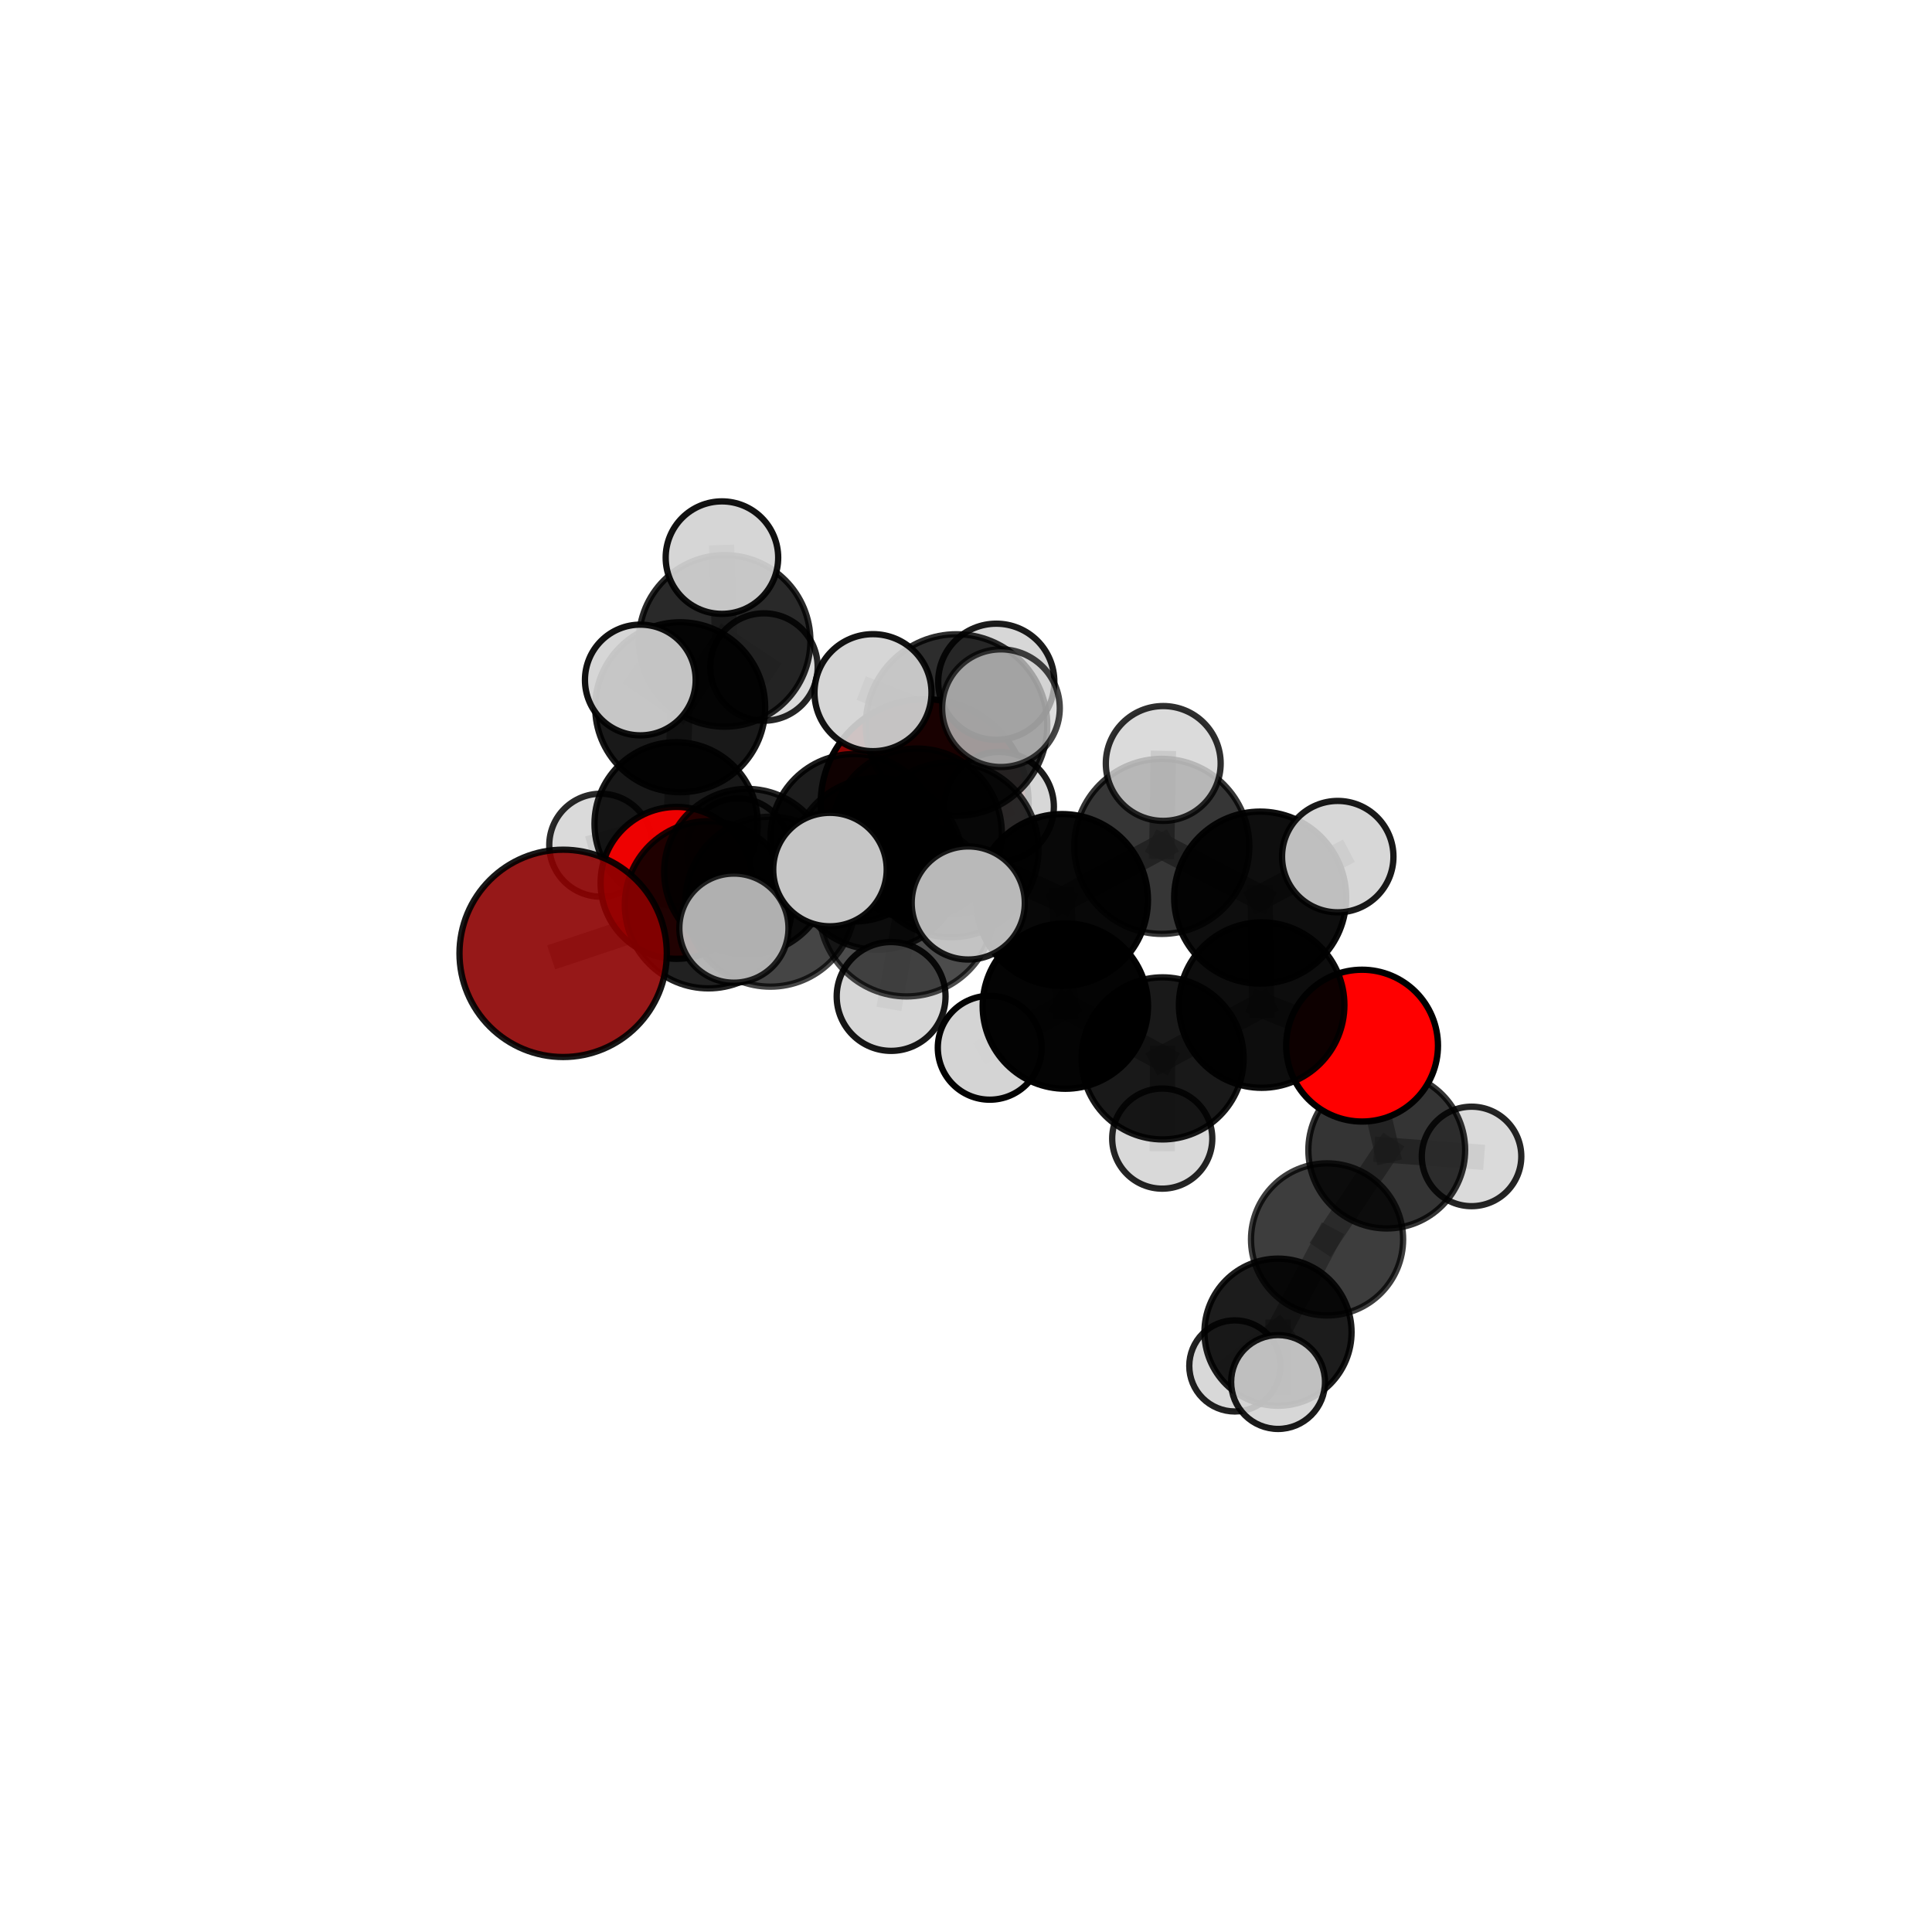 <?xml version="1.0" encoding="utf-8" standalone="no"?>
<!DOCTYPE svg PUBLIC "-//W3C//DTD SVG 1.1//EN"
  "http://www.w3.org/Graphics/SVG/1.1/DTD/svg11.dtd">
<svg xmlns:xlink="http://www.w3.org/1999/xlink" width="153pt" height="153pt" viewBox="0 0 153 153" xmlns="http://www.w3.org/2000/svg" version="1.1">
 <defs>
  <style type="text/css">*{stroke-linejoin: round; stroke-linecap: butt}</style>
 </defs>
 <g id="figure_1">
  <g id="patch_1">
   <path d="M 0 153 
L 153 153 
L 153 0 
L 0 0 
L 0 153 
z
" style="fill: none"/>
  </g>
  <g id="patch_2">
   <path d="M 7.2 145.8 
L 145.8 145.8 
L 145.8 7.2 
L 7.2 7.2 
L 7.2 145.8 
z
" style="fill: none"/>
  </g>
  <g id="axes_1">
   <g id="line2d_1">
    <path d="M 73.228 63.598 
L 67.644 66.345 
" clip-path="url(#p46894d8844)" style="fill: none; stroke: #808080; stroke-opacity: 0.69; stroke-width: 2; stroke-linecap: square"/>
   </g>
   <g id="line2d_2">
    <path d="M 67.644 66.345 
L 59.165 69.042 
" clip-path="url(#p46894d8844)" style="fill: none; stroke: #808080; stroke-opacity: 0.691; stroke-width: 2; stroke-linecap: square"/>
   </g>
   <g id="line2d_3">
    <path d="M 44.597 75.499 
L 56.101 71.652 
" clip-path="url(#p46894d8844)" style="fill: none; stroke: #808080; stroke-opacity: 0.688; stroke-width: 2; stroke-linecap: square"/>
   </g>
   <g id="line2d_4">
    <path d="M 56.101 71.652 
L 59.165 69.042 
" clip-path="url(#p46894d8844)" style="fill: none; stroke: #808080; stroke-opacity: 0.69; stroke-width: 2; stroke-linecap: square"/>
   </g>
   <g id="line2d_5">
    <path d="M 107.866 82.806 
L 99.914 79.594 
" clip-path="url(#p46894d8844)" style="fill: none; stroke: #808080; stroke-opacity: 0.677; stroke-width: 2; stroke-linecap: square"/>
   </g>
   <g id="line2d_6">
    <path d="M 107.866 82.806 
L 109.821 91.077 
" clip-path="url(#p46894d8844)" style="fill: none; stroke: #808080; stroke-opacity: 0.652; stroke-width: 2; stroke-linecap: square"/>
   </g>
   <g id="line2d_7">
    <path d="M 109.821 91.077 
L 105.094 98.152 
" clip-path="url(#p46894d8844)" style="fill: none; stroke: #808080; stroke-opacity: 0.622; stroke-width: 2; stroke-linecap: square"/>
   </g>
   <g id="line2d_8">
    <path d="M 109.821 91.077 
L 116.536 91.581 
" clip-path="url(#p46894d8844)" style="fill: none; stroke: #808080; stroke-opacity: 0.632; stroke-width: 2; stroke-linecap: square"/>
   </g>
   <g id="line2d_9">
    <path d="M 53.577 69.917 
L 59.165 69.042 
" clip-path="url(#p46894d8844)" style="fill: none; stroke: #808080; stroke-opacity: 0.678; stroke-width: 2; stroke-linecap: square"/>
   </g>
   <g id="line2d_10">
    <path d="M 53.577 69.917 
L 53.546 65.241 
" clip-path="url(#p46894d8844)" style="fill: none; stroke: #808080; stroke-opacity: 0.671; stroke-width: 2; stroke-linecap: square"/>
   </g>
   <g id="line2d_11">
    <path d="M 53.546 65.241 
L 53.865 56.008 
" clip-path="url(#p46894d8844)" style="fill: none; stroke: #808080; stroke-opacity: 0.691; stroke-width: 2; stroke-linecap: square"/>
   </g>
   <g id="line2d_12">
    <path d="M 53.546 65.241 
L 47.572 66.933 
" clip-path="url(#p46894d8844)" style="fill: none; stroke: #808080; stroke-opacity: 0.665; stroke-width: 2; stroke-linecap: square"/>
   </g>
   <g id="line2d_13">
    <path d="M 53.546 65.241 
L 58.453 67.277 
" clip-path="url(#p46894d8844)" style="fill: none; stroke: #808080; stroke-opacity: 0.663; stroke-width: 2; stroke-linecap: square"/>
   </g>
   <g id="line2d_14">
    <path d="M 75.313 67.288 
L 84.105 71.275 
" clip-path="url(#p46894d8844)" style="fill: none; stroke: #808080; stroke-opacity: 0.732; stroke-width: 2; stroke-linecap: square"/>
   </g>
   <g id="line2d_15">
    <path d="M 75.313 67.288 
L 69.469 68.41 
" clip-path="url(#p46894d8844)" style="fill: none; stroke: #808080; stroke-opacity: 0.731; stroke-width: 2; stroke-linecap: square"/>
   </g>
   <g id="line2d_16">
    <path d="M 75.313 67.288 
L 75.75 57.415 
" clip-path="url(#p46894d8844)" style="fill: none; stroke: #808080; stroke-opacity: 0.762; stroke-width: 2; stroke-linecap: square"/>
   </g>
   <g id="line2d_17">
    <path d="M 75.313 67.288 
L 71.795 71.978 
" clip-path="url(#p46894d8844)" style="fill: none; stroke: #808080; stroke-opacity: 0.742; stroke-width: 2; stroke-linecap: square"/>
   </g>
   <g id="line2d_18">
    <path d="M 84.105 71.275 
L 92.007 67.027 
" clip-path="url(#p46894d8844)" style="fill: none; stroke: #808080; stroke-opacity: 0.732; stroke-width: 2; stroke-linecap: square"/>
   </g>
   <g id="line2d_19">
    <path d="M 84.105 71.275 
L 84.367 79.673 
" clip-path="url(#p46894d8844)" style="fill: none; stroke: #808080; stroke-opacity: 0.703; stroke-width: 2; stroke-linecap: square"/>
   </g>
   <g id="line2d_20">
    <path d="M 69.469 68.41 
L 61.009 71.407 
" clip-path="url(#p46894d8844)" style="fill: none; stroke: #808080; stroke-opacity: 0.716; stroke-width: 2; stroke-linecap: square"/>
   </g>
   <g id="line2d_21">
    <path d="M 69.469 68.41 
L 72.598 66.018 
" clip-path="url(#p46894d8844)" style="fill: none; stroke: #808080; stroke-opacity: 0.717; stroke-width: 2; stroke-linecap: square"/>
   </g>
   <g id="line2d_22">
    <path d="M 75.75 57.415 
L 69.135 54.853 
" clip-path="url(#p46894d8844)" style="fill: none; stroke: #808080; stroke-opacity: 0.788; stroke-width: 2; stroke-linecap: square"/>
   </g>
   <g id="line2d_23">
    <path d="M 75.75 57.415 
L 79.269 56.084 
" clip-path="url(#p46894d8844)" style="fill: none; stroke: #808080; stroke-opacity: 0.791; stroke-width: 2; stroke-linecap: square"/>
   </g>
   <g id="line2d_24">
    <path d="M 75.75 57.415 
L 78.898 53.989 
" clip-path="url(#p46894d8844)" style="fill: none; stroke: #808080; stroke-opacity: 0.784; stroke-width: 2; stroke-linecap: square"/>
   </g>
   <g id="line2d_25">
    <path d="M 71.795 71.978 
L 65.727 68.863 
" clip-path="url(#p46894d8844)" style="fill: none; stroke: #808080; stroke-opacity: 0.75; stroke-width: 2; stroke-linecap: square"/>
   </g>
   <g id="line2d_26">
    <path d="M 71.795 71.978 
L 70.569 78.912 
" clip-path="url(#p46894d8844)" style="fill: none; stroke: #808080; stroke-opacity: 0.728; stroke-width: 2; stroke-linecap: square"/>
   </g>
   <g id="line2d_27">
    <path d="M 71.795 71.978 
L 76.679 71.509 
" clip-path="url(#p46894d8844)" style="fill: none; stroke: #808080; stroke-opacity: 0.748; stroke-width: 2; stroke-linecap: square"/>
   </g>
   <g id="line2d_28">
    <path d="M 92.007 67.027 
L 99.796 71.084 
" clip-path="url(#p46894d8844)" style="fill: none; stroke: #808080; stroke-opacity: 0.732; stroke-width: 2; stroke-linecap: square"/>
   </g>
   <g id="line2d_29">
    <path d="M 92.007 67.027 
L 92.12 60.461 
" clip-path="url(#p46894d8844)" style="fill: none; stroke: #808080; stroke-opacity: 0.757; stroke-width: 2; stroke-linecap: square"/>
   </g>
   <g id="line2d_30">
    <path d="M 84.367 79.673 
L 92.069 83.816 
" clip-path="url(#p46894d8844)" style="fill: none; stroke: #808080; stroke-opacity: 0.674; stroke-width: 2; stroke-linecap: square"/>
   </g>
   <g id="line2d_31">
    <path d="M 84.367 79.673 
L 78.381 82.974 
" clip-path="url(#p46894d8844)" style="fill: none; stroke: #808080; stroke-opacity: 0.676; stroke-width: 2; stroke-linecap: square"/>
   </g>
   <g id="line2d_32">
    <path d="M 61.009 71.407 
L 56.101 71.652 
" clip-path="url(#p46894d8844)" style="fill: none; stroke: #808080; stroke-opacity: 0.703; stroke-width: 2; stroke-linecap: square"/>
   </g>
   <g id="line2d_33">
    <path d="M 61.009 71.407 
L 58.121 73.502 
" clip-path="url(#p46894d8844)" style="fill: none; stroke: #808080; stroke-opacity: 0.714; stroke-width: 2; stroke-linecap: square"/>
   </g>
   <g id="line2d_34">
    <path d="M 72.598 66.018 
L 67.644 66.345 
" clip-path="url(#p46894d8844)" style="fill: none; stroke: #808080; stroke-opacity: 0.704; stroke-width: 2; stroke-linecap: square"/>
   </g>
   <g id="line2d_35">
    <path d="M 72.598 66.018 
L 79.124 63.885 
" clip-path="url(#p46894d8844)" style="fill: none; stroke: #808080; stroke-opacity: 0.716; stroke-width: 2; stroke-linecap: square"/>
   </g>
   <g id="line2d_36">
    <path d="M 99.796 71.084 
L 99.914 79.594 
" clip-path="url(#p46894d8844)" style="fill: none; stroke: #808080; stroke-opacity: 0.704; stroke-width: 2; stroke-linecap: square"/>
   </g>
   <g id="line2d_37">
    <path d="M 99.796 71.084 
L 105.94 67.839 
" clip-path="url(#p46894d8844)" style="fill: none; stroke: #808080; stroke-opacity: 0.731; stroke-width: 2; stroke-linecap: square"/>
   </g>
   <g id="line2d_38">
    <path d="M 92.069 83.816 
L 99.914 79.594 
" clip-path="url(#p46894d8844)" style="fill: none; stroke: #808080; stroke-opacity: 0.674; stroke-width: 2; stroke-linecap: square"/>
   </g>
   <g id="line2d_39">
    <path d="M 92.069 83.816 
L 92.041 90.169 
" clip-path="url(#p46894d8844)" style="fill: none; stroke: #808080; stroke-opacity: 0.65; stroke-width: 2; stroke-linecap: square"/>
   </g>
   <g id="line2d_40">
    <path d="M 105.094 98.152 
L 101.209 105.501 
" clip-path="url(#p46894d8844)" style="fill: none; stroke: #808080; stroke-opacity: 0.596; stroke-width: 2; stroke-linecap: square"/>
   </g>
   <g id="line2d_41">
    <path d="M 53.865 56.008 
L 57.386 50.755 
" clip-path="url(#p46894d8844)" style="fill: none; stroke: #808080; stroke-opacity: 0.716; stroke-width: 2; stroke-linecap: square"/>
   </g>
   <g id="line2d_42">
    <path d="M 53.865 56.008 
L 50.708 53.851 
" clip-path="url(#p46894d8844)" style="fill: none; stroke: #808080; stroke-opacity: 0.721; stroke-width: 2; stroke-linecap: square"/>
   </g>
   <g id="line2d_43">
    <path d="M 101.209 105.501 
L 101.213 109.446 
" clip-path="url(#p46894d8844)" style="fill: none; stroke: #808080; stroke-opacity: 0.582; stroke-width: 2; stroke-linecap: square"/>
   </g>
   <g id="line2d_44">
    <path d="M 101.209 105.501 
L 97.79 108.17 
" clip-path="url(#p46894d8844)" style="fill: none; stroke: #808080; stroke-opacity: 0.571; stroke-width: 2; stroke-linecap: square"/>
   </g>
   <g id="line2d_45">
    <path d="M 57.386 50.755 
L 57.172 44.16 
" clip-path="url(#p46894d8844)" style="fill: none; stroke: #808080; stroke-opacity: 0.734; stroke-width: 2; stroke-linecap: square"/>
   </g>
   <g id="line2d_46">
    <path d="M 57.386 50.755 
L 60.501 52.824 
" clip-path="url(#p46894d8844)" style="fill: none; stroke: #808080; stroke-opacity: 0.71; stroke-width: 2; stroke-linecap: square"/>
   </g>
   <g id="Path3DCollection_1">
    <path d="M 60.501 57.076 
C 61.629 57.076 62.711 56.628 63.508 55.831 
C 64.305 55.033 64.753 53.951 64.753 52.824 
C 64.753 51.696 64.305 50.614 63.508 49.817 
C 62.711 49.02 61.629 48.571 60.501 48.571 
C 59.374 48.571 58.292 49.02 57.494 49.817 
C 56.697 50.614 56.249 51.696 56.249 52.824 
C 56.249 53.951 56.697 55.033 57.494 55.831 
C 58.292 56.628 59.374 57.076 60.501 57.076 
z
" clip-path="url(#p46894d8844)" style="fill: #d3d3d3; fill-opacity: 0.855; stroke: #000000; stroke-opacity: 0.855; stroke-width: 0.5"/>
    <path d="M 58.453 71.328 
C 59.527 71.328 60.558 70.901 61.318 70.141 
C 62.077 69.381 62.504 68.351 62.504 67.277 
C 62.504 66.202 62.077 65.172 61.318 64.412 
C 60.558 63.653 59.527 63.226 58.453 63.226 
C 57.379 63.226 56.348 63.653 55.589 64.412 
C 54.829 65.172 54.402 66.202 54.402 67.277 
C 54.402 68.351 54.829 69.381 55.589 70.141 
C 56.348 70.901 57.379 71.328 58.453 71.328 
z
" clip-path="url(#p46894d8844)" style="fill: #d3d3d3; fill-opacity: 0.852; stroke: #000000; stroke-opacity: 0.852; stroke-width: 0.5"/>
    <path d="M 57.386 57.547 
C 59.188 57.547 60.915 56.831 62.189 55.557 
C 63.462 54.284 64.178 52.556 64.178 50.755 
C 64.178 48.954 63.462 47.226 62.189 45.953 
C 60.915 44.679 59.188 43.963 57.386 43.963 
C 55.585 43.963 53.858 44.679 52.584 45.953 
C 51.31 47.226 50.595 48.954 50.595 50.755 
C 50.595 52.556 51.31 54.284 52.584 55.557 
C 53.858 56.831 55.585 57.547 57.386 57.547 
z
" clip-path="url(#p46894d8844)" style="fill-opacity: 0.837; stroke: #000000; stroke-opacity: 0.837; stroke-width: 0.5"/>
    <path d="M 47.572 71.008 
C 48.652 71.008 49.689 70.578 50.453 69.814 
C 51.217 69.05 51.646 68.014 51.646 66.933 
C 51.646 65.852 51.217 64.816 50.453 64.052 
C 49.689 63.288 48.652 62.858 47.572 62.858 
C 46.491 62.858 45.455 63.288 44.69 64.052 
C 43.926 64.816 43.497 65.852 43.497 66.933 
C 43.497 68.014 43.926 69.05 44.69 69.814 
C 45.455 70.578 46.491 71.008 47.572 71.008 
z
" clip-path="url(#p46894d8844)" style="fill: #d3d3d3; fill-opacity: 0.837; stroke: #000000; stroke-opacity: 0.837; stroke-width: 0.5"/>
    <path d="M 57.172 48.614 
C 58.353 48.614 59.487 48.145 60.322 47.31 
C 61.157 46.474 61.627 45.341 61.627 44.16 
C 61.627 42.979 61.157 41.845 60.322 41.01 
C 59.487 40.175 58.353 39.705 57.172 39.705 
C 55.991 39.705 54.858 40.175 54.022 41.01 
C 53.187 41.845 52.717 42.979 52.717 44.16 
C 52.717 45.341 53.187 46.474 54.022 47.31 
C 54.858 48.145 55.991 48.614 57.172 48.614 
z
" clip-path="url(#p46894d8844)" style="fill: #d3d3d3; fill-opacity: 0.927; stroke: #000000; stroke-opacity: 0.927; stroke-width: 0.5"/>
    <path d="M 53.546 71.707 
C 55.26 71.707 56.905 71.025 58.117 69.813 
C 59.33 68.601 60.011 66.956 60.011 65.241 
C 60.011 63.527 59.33 61.882 58.117 60.669 
C 56.905 59.457 55.26 58.776 53.546 58.776 
C 51.831 58.776 50.186 59.457 48.974 60.669 
C 47.761 61.882 47.08 63.527 47.08 65.241 
C 47.08 66.956 47.761 68.601 48.974 69.813 
C 50.186 71.025 51.831 71.707 53.546 71.707 
z
" clip-path="url(#p46894d8844)" style="fill-opacity: 0.903; stroke: #000000; stroke-opacity: 0.903; stroke-width: 0.5"/>
    <path d="M 53.865 62.737 
C 55.65 62.737 57.362 62.028 58.624 60.766 
C 59.886 59.504 60.595 57.792 60.595 56.008 
C 60.595 54.223 59.886 52.511 58.624 51.249 
C 57.362 49.987 55.65 49.278 53.865 49.278 
C 52.08 49.278 50.368 49.987 49.106 51.249 
C 47.844 52.511 47.135 54.223 47.135 56.008 
C 47.135 57.792 47.844 59.504 49.106 60.766 
C 50.368 62.028 52.08 62.737 53.865 62.737 
z
" clip-path="url(#p46894d8844)" style="fill-opacity: 0.901; stroke: #000000; stroke-opacity: 0.901; stroke-width: 0.5"/>
    <path d="M 73.228 71.831 
C 75.411 71.831 77.506 70.963 79.049 69.419 
C 80.593 67.876 81.461 65.781 81.461 63.598 
C 81.461 61.415 80.593 59.321 79.049 57.777 
C 77.506 56.233 75.411 55.366 73.228 55.366 
C 71.045 55.366 68.951 56.233 67.407 57.777 
C 65.863 59.321 64.996 61.415 64.996 63.598 
C 64.996 65.781 65.863 67.876 67.407 69.419 
C 68.951 70.963 71.045 71.831 73.228 71.831 
z
" clip-path="url(#p46894d8844)" style="fill: #8b0000; fill-opacity: 0.978; stroke: #000000; stroke-opacity: 0.978; stroke-width: 0.5"/>
    <path d="M 50.708 58.235 
C 51.871 58.235 52.986 57.773 53.808 56.951 
C 54.63 56.129 55.092 55.014 55.092 53.851 
C 55.092 52.688 54.63 51.573 53.808 50.751 
C 52.986 49.929 51.871 49.467 50.708 49.467 
C 49.545 49.467 48.43 49.929 47.608 50.751 
C 46.786 51.573 46.324 52.688 46.324 53.851 
C 46.324 55.014 46.786 56.129 47.608 56.951 
C 48.43 57.773 49.545 58.235 50.708 58.235 
z
" clip-path="url(#p46894d8844)" style="fill: #d3d3d3; fill-opacity: 0.927; stroke: #000000; stroke-opacity: 0.927; stroke-width: 0.5"/>
    <path d="M 53.577 75.932 
C 55.172 75.932 56.702 75.298 57.83 74.17 
C 58.958 73.042 59.592 71.512 59.592 69.917 
C 59.592 68.322 58.958 66.792 57.83 65.664 
C 56.702 64.536 55.172 63.902 53.577 63.902 
C 51.982 63.902 50.452 64.536 49.324 65.664 
C 48.196 66.792 47.562 68.322 47.562 69.917 
C 47.562 71.512 48.196 73.042 49.324 74.17 
C 50.452 75.298 51.982 75.932 53.577 75.932 
z
" clip-path="url(#p46894d8844)" style="fill: #ff0000; fill-opacity: 0.927; stroke: #000000; stroke-opacity: 0.927; stroke-width: 0.5"/>
    <path d="M 67.644 72.976 
C 69.403 72.976 71.089 72.277 72.333 71.034 
C 73.576 69.79 74.275 68.103 74.275 66.345 
C 74.275 64.586 73.576 62.899 72.333 61.656 
C 71.089 60.412 69.403 59.714 67.644 59.714 
C 65.886 59.714 64.199 60.412 62.955 61.656 
C 61.712 62.899 61.013 64.586 61.013 66.345 
C 61.013 68.103 61.712 69.79 62.955 71.034 
C 64.199 72.277 65.886 72.976 67.644 72.976 
z
" clip-path="url(#p46894d8844)" style="fill-opacity: 0.889; stroke: #000000; stroke-opacity: 0.889; stroke-width: 0.5"/>
    <path d="M 59.165 75.61 
C 60.907 75.61 62.577 74.918 63.809 73.686 
C 65.041 72.455 65.733 70.784 65.733 69.042 
C 65.733 67.3 65.041 65.63 63.809 64.398 
C 62.577 63.166 60.907 62.474 59.165 62.474 
C 57.423 62.474 55.753 63.166 54.521 64.398 
C 53.289 65.63 52.597 67.3 52.597 69.042 
C 52.597 70.784 53.289 72.455 54.521 73.686 
C 55.753 74.918 57.423 75.61 59.165 75.61 
z
" clip-path="url(#p46894d8844)" style="fill-opacity: 0.854; stroke: #000000; stroke-opacity: 0.854; stroke-width: 0.5"/>
    <path d="M 79.124 68.219 
C 80.274 68.219 81.377 67.762 82.189 66.95 
C 83.002 66.137 83.459 65.034 83.459 63.885 
C 83.459 62.735 83.002 61.632 82.189 60.82 
C 81.377 60.007 80.274 59.55 79.124 59.55 
C 77.975 59.55 76.872 60.007 76.059 60.82 
C 75.247 61.632 74.79 62.735 74.79 63.885 
C 74.79 65.034 75.247 66.137 76.059 66.95 
C 76.872 67.762 77.975 68.219 79.124 68.219 
z
" clip-path="url(#p46894d8844)" style="fill: #d3d3d3; fill-opacity: 0.891; stroke: #000000; stroke-opacity: 0.891; stroke-width: 0.5"/>
    <path d="M 72.598 72.761 
C 74.386 72.761 76.101 72.051 77.366 70.786 
C 78.63 69.522 79.341 67.807 79.341 66.018 
C 79.341 64.23 78.63 62.515 77.366 61.25 
C 76.101 59.986 74.386 59.276 72.598 59.276 
C 70.81 59.276 69.094 59.986 67.83 61.25 
C 66.566 62.515 65.855 64.23 65.855 66.018 
C 65.855 67.807 66.566 69.522 67.83 70.786 
C 69.094 72.051 70.81 72.761 72.598 72.761 
z
" clip-path="url(#p46894d8844)" style="fill-opacity: 0.831; stroke: #000000; stroke-opacity: 0.831; stroke-width: 0.5"/>
    <path d="M 56.101 78.272 
C 57.857 78.272 59.541 77.575 60.782 76.333 
C 62.024 75.092 62.721 73.408 62.721 71.652 
C 62.721 69.897 62.024 68.213 60.782 66.971 
C 59.541 65.73 57.857 65.032 56.101 65.032 
C 54.345 65.032 52.661 65.73 51.42 66.971 
C 50.179 68.213 49.481 69.897 49.481 71.652 
C 49.481 73.408 50.179 75.092 51.42 76.333 
C 52.661 77.575 54.345 78.272 56.101 78.272 
z
" clip-path="url(#p46894d8844)" style="fill-opacity: 0.87; stroke: #000000; stroke-opacity: 0.87; stroke-width: 0.5"/>
    <path d="M 44.597 83.708 
C 46.774 83.708 48.862 82.843 50.402 81.304 
C 51.941 79.765 52.806 77.676 52.806 75.499 
C 52.806 73.322 51.941 71.234 50.402 69.695 
C 48.862 68.155 46.774 67.29 44.597 67.29 
C 42.42 67.29 40.332 68.155 38.792 69.695 
C 37.253 71.234 36.388 73.322 36.388 75.499 
C 36.388 77.676 37.253 79.765 38.792 81.304 
C 40.332 82.843 42.42 83.708 44.597 83.708 
z
" clip-path="url(#p46894d8844)" style="fill: #8b0000; fill-opacity: 0.904; stroke: #000000; stroke-opacity: 0.904; stroke-width: 0.5"/>
    <path d="M 97.79 111.779 
C 98.747 111.779 99.665 111.398 100.342 110.722 
C 101.018 110.045 101.399 109.127 101.399 108.17 
C 101.399 107.213 101.018 106.295 100.342 105.619 
C 99.665 104.942 98.747 104.562 97.79 104.562 
C 96.833 104.562 95.915 104.942 95.239 105.619 
C 94.562 106.295 94.182 107.213 94.182 108.17 
C 94.182 109.127 94.562 110.045 95.239 110.722 
C 95.915 111.398 96.833 111.779 97.79 111.779 
z
" clip-path="url(#p46894d8844)" style="fill: #d3d3d3; fill-opacity: 0.868; stroke: #000000; stroke-opacity: 0.868; stroke-width: 0.5"/>
    <path d="M 116.536 95.52 
C 117.581 95.52 118.583 95.105 119.322 94.366 
C 120.06 93.627 120.475 92.625 120.475 91.581 
C 120.475 90.536 120.06 89.534 119.322 88.795 
C 118.583 88.056 117.581 87.641 116.536 87.641 
C 115.491 87.641 114.489 88.056 113.75 88.795 
C 113.012 89.534 112.596 90.536 112.596 91.581 
C 112.596 92.625 113.012 93.627 113.75 94.366 
C 114.489 95.105 115.491 95.52 116.536 95.52 
z
" clip-path="url(#p46894d8844)" style="fill: #d3d3d3; fill-opacity: 0.855; stroke: #000000; stroke-opacity: 0.855; stroke-width: 0.5"/>
    <path d="M 92.041 94.133 
C 93.092 94.133 94.1 93.716 94.844 92.972 
C 95.587 92.229 96.005 91.221 96.005 90.169 
C 96.005 89.118 95.587 88.11 94.844 87.366 
C 94.1 86.623 93.092 86.205 92.041 86.205 
C 90.99 86.205 89.981 86.623 89.238 87.366 
C 88.494 88.11 88.077 89.118 88.077 90.169 
C 88.077 91.221 88.494 92.229 89.238 92.972 
C 89.981 93.716 90.99 94.133 92.041 94.133 
z
" clip-path="url(#p46894d8844)" style="fill: #d3d3d3; fill-opacity: 0.858; stroke: #000000; stroke-opacity: 0.858; stroke-width: 0.5"/>
    <path d="M 109.821 97.285 
C 111.467 97.285 113.047 96.631 114.211 95.467 
C 115.375 94.302 116.029 92.723 116.029 91.077 
C 116.029 89.43 115.375 87.851 114.211 86.687 
C 113.047 85.523 111.467 84.868 109.821 84.868 
C 108.174 84.868 106.595 85.523 105.431 86.687 
C 104.267 87.851 103.612 89.43 103.612 91.077 
C 103.612 92.723 104.267 94.302 105.431 95.467 
C 106.595 96.631 108.174 97.285 109.821 97.285 
z
" clip-path="url(#p46894d8844)" style="fill-opacity: 0.793; stroke: #000000; stroke-opacity: 0.793; stroke-width: 0.5"/>
    <path d="M 69.469 75.207 
C 71.272 75.207 73.001 74.49 74.275 73.216 
C 75.55 71.941 76.266 70.212 76.266 68.41 
C 76.266 66.607 75.55 64.879 74.275 63.604 
C 73.001 62.329 71.272 61.613 69.469 61.613 
C 67.667 61.613 65.938 62.329 64.663 63.604 
C 63.389 64.879 62.673 66.607 62.673 68.41 
C 62.673 70.212 63.389 71.941 64.663 73.216 
C 65.938 74.49 67.667 75.207 69.469 75.207 
z
" clip-path="url(#p46894d8844)" style="fill-opacity: 0.839; stroke: #000000; stroke-opacity: 0.839; stroke-width: 0.5"/>
    <path d="M 105.094 104.175 
C 106.691 104.175 108.223 103.54 109.353 102.411 
C 110.482 101.281 111.117 99.749 111.117 98.152 
C 111.117 96.554 110.482 95.022 109.353 93.893 
C 108.223 92.763 106.691 92.128 105.094 92.128 
C 103.496 92.128 101.964 92.763 100.835 93.893 
C 99.705 95.022 99.07 96.554 99.07 98.152 
C 99.07 99.749 99.705 101.281 100.835 102.411 
C 101.964 103.54 103.496 104.175 105.094 104.175 
z
" clip-path="url(#p46894d8844)" style="fill-opacity: 0.761; stroke: #000000; stroke-opacity: 0.761; stroke-width: 0.5"/>
    <path d="M 101.209 111.326 
C 102.754 111.326 104.236 110.712 105.328 109.62 
C 106.421 108.527 107.034 107.046 107.034 105.501 
C 107.034 103.956 106.421 102.474 105.328 101.381 
C 104.236 100.289 102.754 99.675 101.209 99.675 
C 99.664 99.675 98.182 100.289 97.09 101.381 
C 95.997 102.474 95.383 103.956 95.383 105.501 
C 95.383 107.046 95.997 108.527 97.09 109.62 
C 98.182 110.712 99.664 111.326 101.209 111.326 
z
" clip-path="url(#p46894d8844)" style="fill-opacity: 0.889; stroke: #000000; stroke-opacity: 0.889; stroke-width: 0.5"/>
    <path d="M 61.009 78.137 
C 62.794 78.137 64.506 77.428 65.768 76.166 
C 67.031 74.904 67.74 73.192 67.74 71.407 
C 67.74 69.622 67.031 67.91 65.768 66.648 
C 64.506 65.385 62.794 64.676 61.009 64.676 
C 59.224 64.676 57.512 65.385 56.25 66.648 
C 54.988 67.91 54.279 69.622 54.279 71.407 
C 54.279 73.192 54.988 74.904 56.25 76.166 
C 57.512 77.428 59.224 78.137 61.009 78.137 
z
" clip-path="url(#p46894d8844)" style="fill-opacity: 0.728; stroke: #000000; stroke-opacity: 0.728; stroke-width: 0.5"/>
    <path d="M 92.069 90.234 
C 93.771 90.234 95.404 89.557 96.607 88.354 
C 97.811 87.15 98.487 85.518 98.487 83.816 
C 98.487 82.114 97.811 80.481 96.607 79.278 
C 95.404 78.074 93.771 77.398 92.069 77.398 
C 90.367 77.398 88.735 78.074 87.531 79.278 
C 86.328 80.481 85.652 82.114 85.652 83.816 
C 85.652 85.518 86.328 87.15 87.531 88.354 
C 88.735 89.557 90.367 90.234 92.069 90.234 
z
" clip-path="url(#p46894d8844)" style="fill-opacity: 0.9; stroke: #000000; stroke-opacity: 0.9; stroke-width: 0.5"/>
    <path d="M 78.381 87.088 
C 79.472 87.088 80.518 86.655 81.29 85.883 
C 82.061 85.112 82.495 84.065 82.495 82.974 
C 82.495 81.883 82.061 80.837 81.29 80.065 
C 80.518 79.294 79.472 78.86 78.381 78.86 
C 77.29 78.86 76.243 79.294 75.472 80.065 
C 74.7 80.837 74.267 81.883 74.267 82.974 
C 74.267 84.065 74.7 85.112 75.472 85.883 
C 76.243 86.655 77.29 87.088 78.381 87.088 
z
" clip-path="url(#p46894d8844)" style="fill: #d3d3d3; fill-opacity: 0.992; stroke: #000000; stroke-opacity: 0.992; stroke-width: 0.5"/>
    <path d="M 107.866 88.818 
C 109.46 88.818 110.989 88.184 112.117 87.057 
C 113.244 85.93 113.877 84.401 113.877 82.806 
C 113.877 81.212 113.244 79.683 112.117 78.556 
C 110.989 77.429 109.46 76.795 107.866 76.795 
C 106.272 76.795 104.743 77.429 103.616 78.556 
C 102.488 79.683 101.855 81.212 101.855 82.806 
C 101.855 84.401 102.488 85.93 103.616 87.057 
C 104.743 88.184 106.272 88.818 107.866 88.818 
z
" clip-path="url(#p46894d8844)" style="fill: #ff0000; stroke: #000000; stroke-width: 0.5"/>
    <path d="M 84.367 86.221 
C 86.104 86.221 87.769 85.531 88.997 84.303 
C 90.225 83.075 90.915 81.41 90.915 79.673 
C 90.915 77.937 90.225 76.271 88.997 75.043 
C 87.769 73.815 86.104 73.125 84.367 73.125 
C 82.63 73.125 80.965 73.815 79.737 75.043 
C 78.509 76.271 77.819 77.937 77.819 79.673 
C 77.819 81.41 78.509 83.075 79.737 84.303 
C 80.965 85.531 82.63 86.221 84.367 86.221 
z
" clip-path="url(#p46894d8844)" style="fill-opacity: 0.981; stroke: #000000; stroke-opacity: 0.981; stroke-width: 0.5"/>
    <path d="M 99.914 86.147 
C 101.652 86.147 103.319 85.457 104.547 84.228 
C 105.776 82.999 106.467 81.332 106.467 79.594 
C 106.467 77.857 105.776 76.19 104.547 74.961 
C 103.319 73.732 101.652 73.042 99.914 73.042 
C 98.176 73.042 96.509 73.732 95.28 74.961 
C 94.052 76.19 93.361 77.857 93.361 79.594 
C 93.361 81.332 94.052 82.999 95.28 84.228 
C 96.509 85.457 98.176 86.147 99.914 86.147 
z
" clip-path="url(#p46894d8844)" style="fill-opacity: 0.948; stroke: #000000; stroke-opacity: 0.948; stroke-width: 0.5"/>
    <path d="M 78.898 58.587 
C 80.118 58.587 81.287 58.102 82.15 57.24 
C 83.012 56.378 83.496 55.208 83.496 53.989 
C 83.496 52.77 83.012 51.6 82.15 50.738 
C 81.287 49.875 80.118 49.391 78.898 49.391 
C 77.679 49.391 76.509 49.875 75.647 50.738 
C 74.785 51.6 74.3 52.77 74.3 53.989 
C 74.3 55.208 74.785 56.378 75.647 57.24 
C 76.509 58.102 77.679 58.587 78.898 58.587 
z
" clip-path="url(#p46894d8844)" style="fill: #d3d3d3; fill-opacity: 0.892; stroke: #000000; stroke-opacity: 0.892; stroke-width: 0.5"/>
    <path d="M 99.796 77.895 
C 101.603 77.895 103.335 77.177 104.612 75.9 
C 105.89 74.623 106.607 72.89 106.607 71.084 
C 106.607 69.278 105.89 67.545 104.612 66.268 
C 103.335 64.991 101.603 64.273 99.796 64.273 
C 97.99 64.273 96.258 64.991 94.98 66.268 
C 93.703 67.545 92.985 69.278 92.985 71.084 
C 92.985 72.89 93.703 74.623 94.98 75.9 
C 96.258 77.177 97.99 77.895 99.796 77.895 
z
" clip-path="url(#p46894d8844)" style="fill-opacity: 0.943; stroke: #000000; stroke-opacity: 0.943; stroke-width: 0.5"/>
    <path d="M 84.105 78.081 
C 85.91 78.081 87.642 77.364 88.918 76.087 
C 90.194 74.811 90.911 73.08 90.911 71.275 
C 90.911 69.47 90.194 67.738 88.918 66.462 
C 87.642 65.186 85.91 64.468 84.105 64.468 
C 82.3 64.468 80.569 65.186 79.292 66.462 
C 78.016 67.738 77.299 69.47 77.299 71.275 
C 77.299 73.08 78.016 74.811 79.292 76.087 
C 80.569 77.364 82.3 78.081 84.105 78.081 
z
" clip-path="url(#p46894d8844)" style="fill-opacity: 0.965; stroke: #000000; stroke-opacity: 0.965; stroke-width: 0.5"/>
    <path d="M 101.213 113.162 
C 102.199 113.162 103.144 112.77 103.841 112.073 
C 104.538 111.376 104.93 110.431 104.93 109.446 
C 104.93 108.46 104.538 107.515 103.841 106.818 
C 103.144 106.121 102.199 105.729 101.213 105.729 
C 100.228 105.729 99.283 106.121 98.586 106.818 
C 97.889 107.515 97.497 108.46 97.497 109.446 
C 97.497 110.431 97.889 111.376 98.586 112.073 
C 99.283 112.77 100.228 113.162 101.213 113.162 
z
" clip-path="url(#p46894d8844)" style="fill: #d3d3d3; fill-opacity: 0.895; stroke: #000000; stroke-opacity: 0.895; stroke-width: 0.5"/>
    <path d="M 58.121 77.822 
C 59.267 77.822 60.366 77.367 61.176 76.557 
C 61.986 75.746 62.441 74.647 62.441 73.502 
C 62.441 72.356 61.986 71.257 61.176 70.447 
C 60.366 69.636 59.267 69.181 58.121 69.181 
C 56.975 69.181 55.876 69.636 55.066 70.447 
C 54.255 71.257 53.8 72.356 53.8 73.502 
C 53.8 74.647 54.255 75.746 55.066 76.557 
C 55.876 77.367 56.975 77.822 58.121 77.822 
z
" clip-path="url(#p46894d8844)" style="fill: #d3d3d3; fill-opacity: 0.835; stroke: #000000; stroke-opacity: 0.835; stroke-width: 0.5"/>
    <path d="M 105.94 72.25 
C 107.11 72.25 108.232 71.785 109.059 70.958 
C 109.887 70.13 110.351 69.008 110.351 67.839 
C 110.351 66.669 109.887 65.547 109.059 64.719 
C 108.232 63.892 107.11 63.427 105.94 63.427 
C 104.77 63.427 103.648 63.892 102.821 64.719 
C 101.994 65.547 101.529 66.669 101.529 67.839 
C 101.529 69.008 101.994 70.13 102.821 70.958 
C 103.648 71.785 104.77 72.25 105.94 72.25 
z
" clip-path="url(#p46894d8844)" style="fill: #d3d3d3; fill-opacity: 0.899; stroke: #000000; stroke-opacity: 0.899; stroke-width: 0.5"/>
    <path d="M 92.007 73.958 
C 93.845 73.958 95.608 73.228 96.908 71.928 
C 98.208 70.628 98.938 68.865 98.938 67.027 
C 98.938 65.189 98.208 63.426 96.908 62.126 
C 95.608 60.826 93.845 60.096 92.007 60.096 
C 90.169 60.096 88.406 60.826 87.106 62.126 
C 85.806 63.426 85.076 65.189 85.076 67.027 
C 85.076 68.865 85.806 70.628 87.106 71.928 
C 88.406 73.228 90.169 73.958 92.007 73.958 
z
" clip-path="url(#p46894d8844)" style="fill-opacity: 0.786; stroke: #000000; stroke-opacity: 0.786; stroke-width: 0.5"/>
    <path d="M 75.313 74.219 
C 77.151 74.219 78.914 73.488 80.214 72.189 
C 81.514 70.889 82.244 69.126 82.244 67.288 
C 82.244 65.45 81.514 63.687 80.214 62.387 
C 78.914 61.087 77.151 60.357 75.313 60.357 
C 73.475 60.357 71.712 61.087 70.412 62.387 
C 69.113 63.687 68.382 65.45 68.382 67.288 
C 68.382 69.126 69.113 70.889 70.412 72.189 
C 71.712 73.488 73.475 74.219 75.313 74.219 
z
" clip-path="url(#p46894d8844)" style="fill-opacity: 0.793; stroke: #000000; stroke-opacity: 0.793; stroke-width: 0.5"/>
    <path d="M 75.75 64.603 
C 77.656 64.603 79.484 63.845 80.832 62.498 
C 82.18 61.15 82.937 59.321 82.937 57.415 
C 82.937 55.509 82.18 53.681 80.832 52.333 
C 79.484 50.985 77.656 50.228 75.75 50.228 
C 73.844 50.228 72.016 50.985 70.668 52.333 
C 69.32 53.681 68.563 55.509 68.563 57.415 
C 68.563 59.321 69.32 61.15 70.668 62.498 
C 72.016 63.845 73.844 64.603 75.75 64.603 
z
" clip-path="url(#p46894d8844)" style="fill-opacity: 0.824; stroke: #000000; stroke-opacity: 0.824; stroke-width: 0.5"/>
    <path d="M 92.12 65.008 
C 93.326 65.008 94.483 64.529 95.335 63.676 
C 96.188 62.823 96.667 61.667 96.667 60.461 
C 96.667 59.255 96.188 58.098 95.335 57.245 
C 94.483 56.393 93.326 55.914 92.12 55.914 
C 90.914 55.914 89.757 56.393 88.905 57.245 
C 88.052 58.098 87.573 59.255 87.573 60.461 
C 87.573 61.667 88.052 62.823 88.905 63.676 
C 89.757 64.529 90.914 65.008 92.12 65.008 
z
" clip-path="url(#p46894d8844)" style="fill: #d3d3d3; fill-opacity: 0.817; stroke: #000000; stroke-opacity: 0.817; stroke-width: 0.5"/>
    <path d="M 69.135 59.487 
C 70.364 59.487 71.542 58.999 72.411 58.13 
C 73.28 57.261 73.768 56.082 73.768 54.853 
C 73.768 53.625 73.28 52.446 72.411 51.577 
C 71.542 50.708 70.364 50.22 69.135 50.22 
C 67.906 50.22 66.727 50.708 65.858 51.577 
C 64.989 52.446 64.501 53.625 64.501 54.853 
C 64.501 56.082 64.989 57.261 65.858 58.13 
C 66.727 58.999 67.906 59.487 69.135 59.487 
z
" clip-path="url(#p46894d8844)" style="fill: #d3d3d3; fill-opacity: 0.923; stroke: #000000; stroke-opacity: 0.923; stroke-width: 0.5"/>
    <path d="M 70.569 83.221 
C 71.712 83.221 72.808 82.767 73.616 81.959 
C 74.425 81.151 74.879 80.055 74.879 78.912 
C 74.879 77.769 74.425 76.673 73.616 75.865 
C 72.808 75.057 71.712 74.603 70.569 74.603 
C 69.427 74.603 68.33 75.057 67.522 75.865 
C 66.714 76.673 66.26 77.769 66.26 78.912 
C 66.26 80.055 66.714 81.151 67.522 81.959 
C 68.33 82.767 69.427 83.221 70.569 83.221 
z
" clip-path="url(#p46894d8844)" style="fill: #d3d3d3; fill-opacity: 0.914; stroke: #000000; stroke-opacity: 0.914; stroke-width: 0.5"/>
    <path d="M 79.269 60.742 
C 80.504 60.742 81.689 60.251 82.563 59.378 
C 83.436 58.504 83.927 57.319 83.927 56.084 
C 83.927 54.848 83.436 53.663 82.563 52.79 
C 81.689 51.916 80.504 51.425 79.269 51.425 
C 78.033 51.425 76.848 51.916 75.975 52.79 
C 75.101 53.663 74.61 54.848 74.61 56.084 
C 74.61 57.319 75.101 58.504 75.975 59.378 
C 76.848 60.251 78.033 60.742 79.269 60.742 
z
" clip-path="url(#p46894d8844)" style="fill: #d3d3d3; fill-opacity: 0.727; stroke: #000000; stroke-opacity: 0.727; stroke-width: 0.5"/>
    <path d="M 71.795 78.909 
C 73.633 78.909 75.396 78.179 76.696 76.879 
C 77.996 75.579 78.726 73.816 78.726 71.978 
C 78.726 70.14 77.996 68.377 76.696 67.077 
C 75.396 65.777 73.633 65.047 71.795 65.047 
C 69.957 65.047 68.194 65.777 66.894 67.077 
C 65.595 68.377 64.865 70.14 64.865 71.978 
C 64.865 73.816 65.595 75.579 66.894 76.879 
C 68.194 78.179 69.957 78.909 71.795 78.909 
z
" clip-path="url(#p46894d8844)" style="fill-opacity: 0.7; stroke: #000000; stroke-opacity: 0.7; stroke-width: 0.5"/>
    <path d="M 65.727 73.356 
C 66.919 73.356 68.062 72.882 68.904 72.04 
C 69.747 71.197 70.22 70.054 70.22 68.863 
C 70.22 67.671 69.747 66.528 68.904 65.686 
C 68.062 64.843 66.919 64.37 65.727 64.37 
C 64.536 64.37 63.393 64.843 62.55 65.686 
C 61.708 66.528 61.234 67.671 61.234 68.863 
C 61.234 70.054 61.708 71.197 62.55 72.04 
C 63.393 72.882 64.536 73.356 65.727 73.356 
z
" clip-path="url(#p46894d8844)" style="fill: #d3d3d3; fill-opacity: 0.936; stroke: #000000; stroke-opacity: 0.936; stroke-width: 0.5"/>
    <path d="M 76.679 75.987 
C 77.866 75.987 79.005 75.515 79.845 74.675 
C 80.685 73.836 81.157 72.696 81.157 71.509 
C 81.157 70.321 80.685 69.182 79.845 68.342 
C 79.005 67.502 77.866 67.031 76.679 67.031 
C 75.491 67.031 74.352 67.502 73.512 68.342 
C 72.672 69.182 72.2 70.321 72.2 71.509 
C 72.2 72.696 72.672 73.836 73.512 74.675 
C 74.352 75.515 75.491 75.987 76.679 75.987 
z
" clip-path="url(#p46894d8844)" style="fill: #d3d3d3; fill-opacity: 0.875; stroke: #000000; stroke-opacity: 0.875; stroke-width: 0.5"/>
   </g>
  </g>
 </g>
 <defs>
  <clipPath id="p46894d8844">
   <rect x="7.2" y="7.2" width="138.6" height="138.6"/>
  </clipPath>
 </defs>
</svg>
